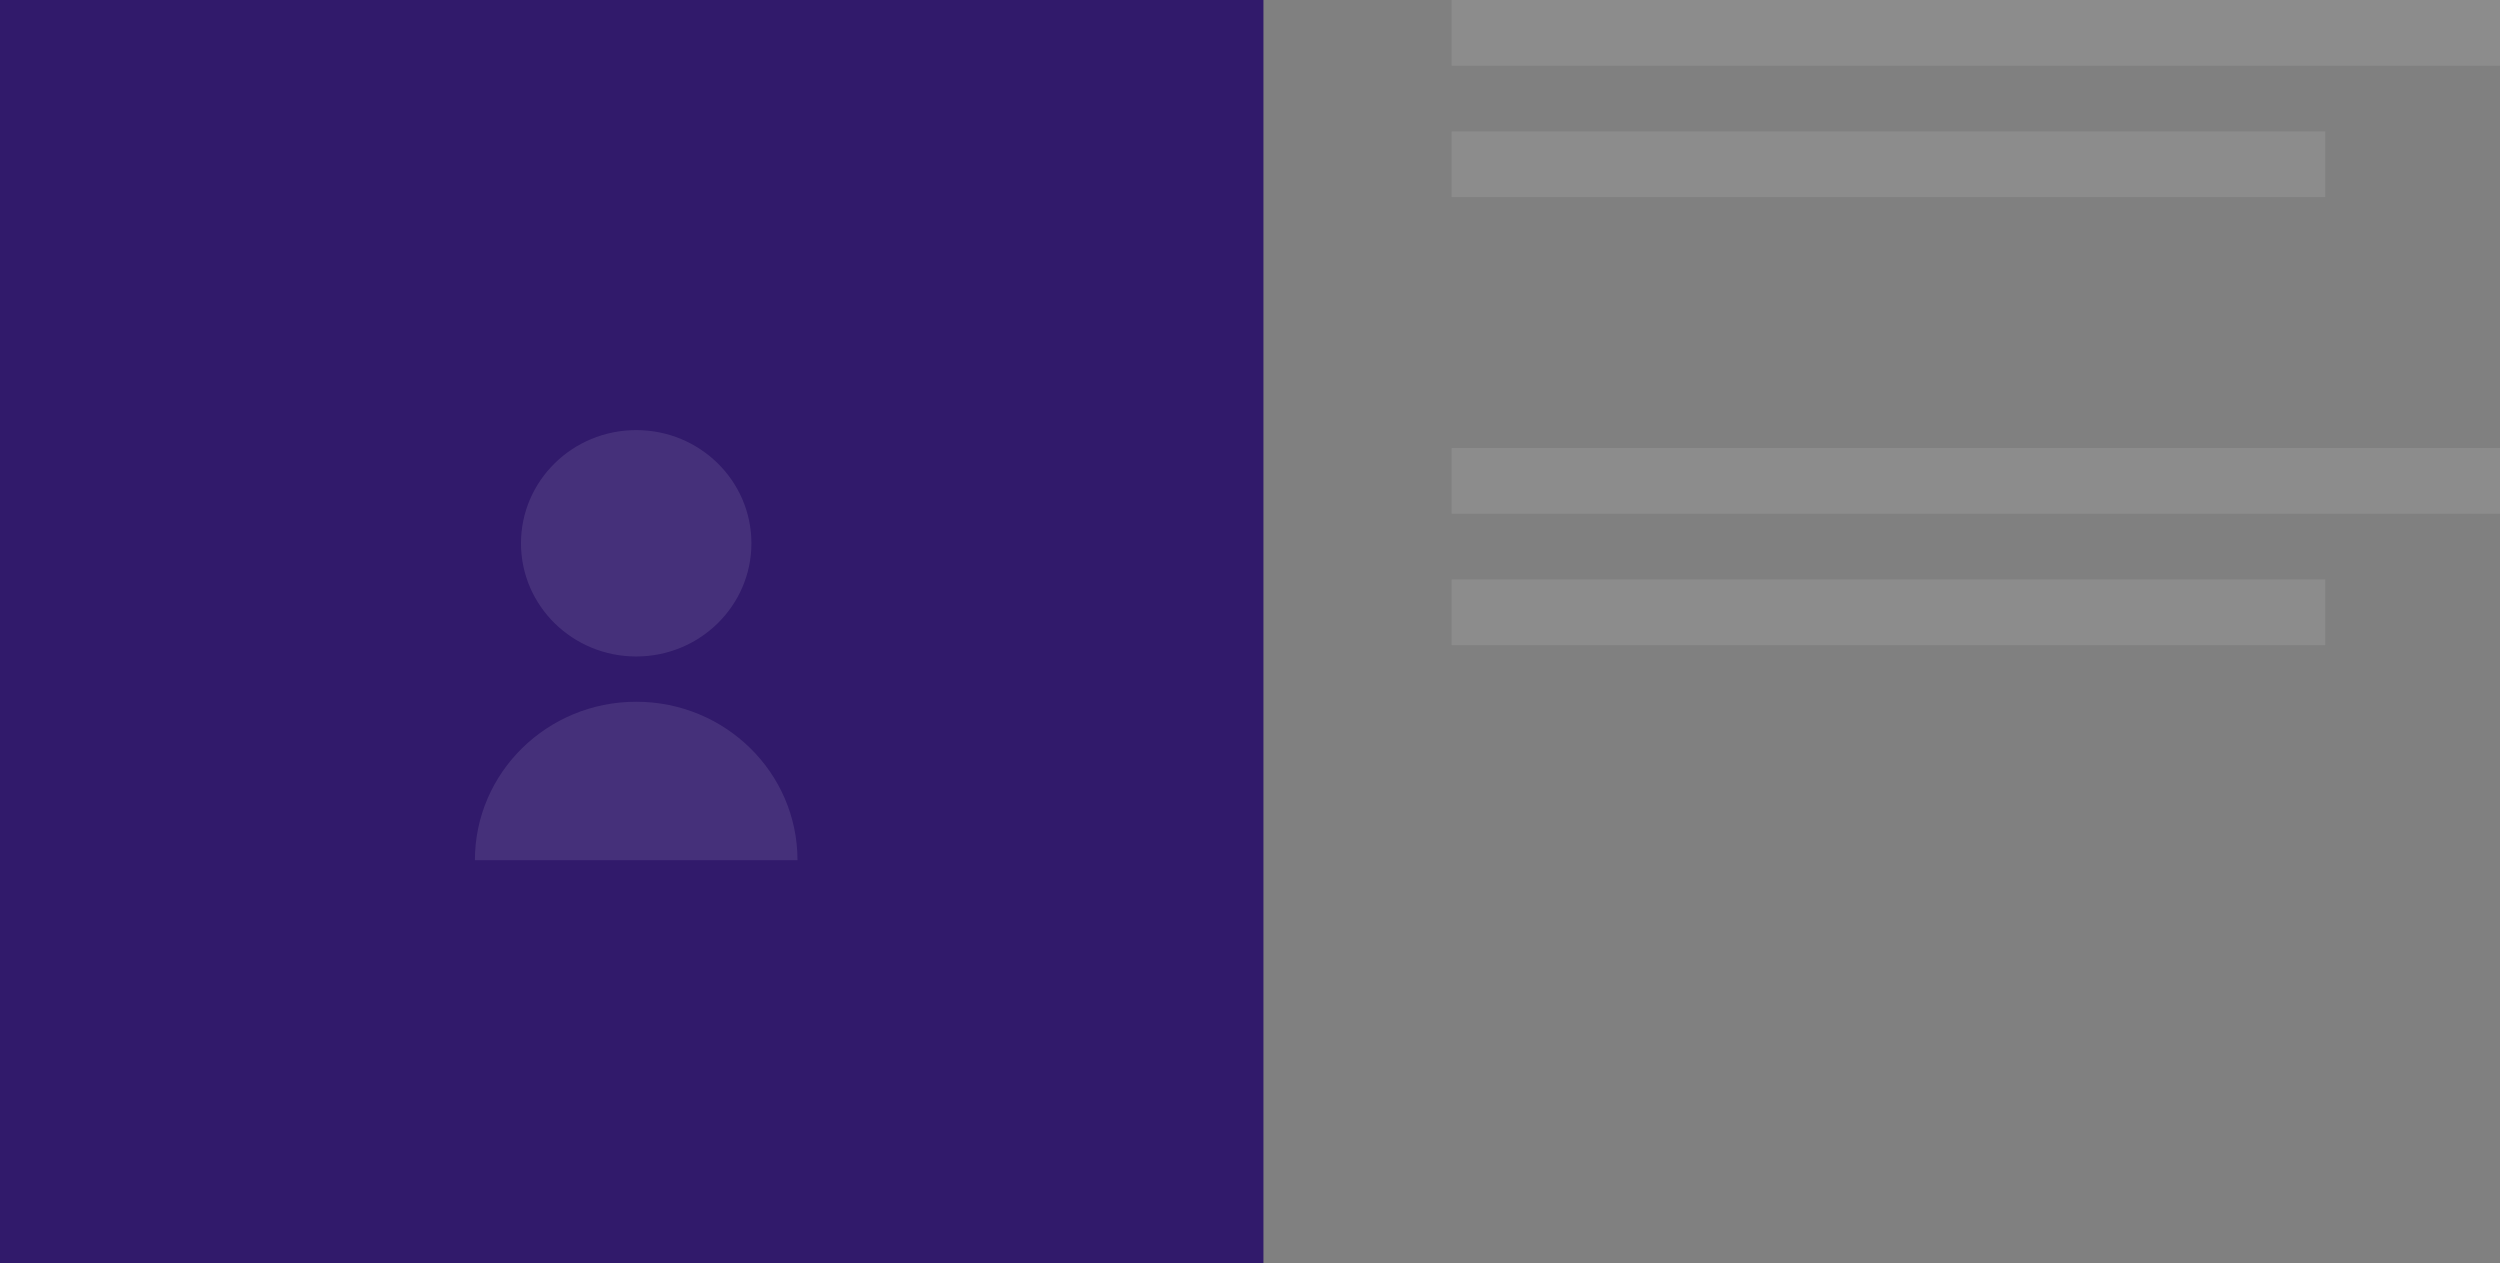 <svg width="279" height="141" viewBox="0 0 279 141" fill="none" xmlns="http://www.w3.org/2000/svg">
<rect x="0" y="0" width="279" height="141" fill="#808080" stroke="none"/>
<rect width="141" height="141" fill="#311A6B"/>
<path opacity="0.1" d="M162 0H279V7.333H162V0ZM259.5 14.667H162V22H259.5V14.667Z" fill="white"/>
<path opacity="0.1" d="M162 50H279V57.333H162V50ZM259.5 64.667H162V72H259.5V64.667Z" fill="white"/>
<path opacity="0.1" d="M83.857 60.632C83.857 67.608 78.101 73.263 71 73.263C63.899 73.263 58.143 67.608 58.143 60.632C58.143 53.655 63.899 48 71 48C78.101 48 83.857 53.655 83.857 60.632ZM71 78.316C61.059 78.316 53 86.233 53 96H89C89 86.233 80.941 78.316 71 78.316Z" fill="white"/>
</svg>
